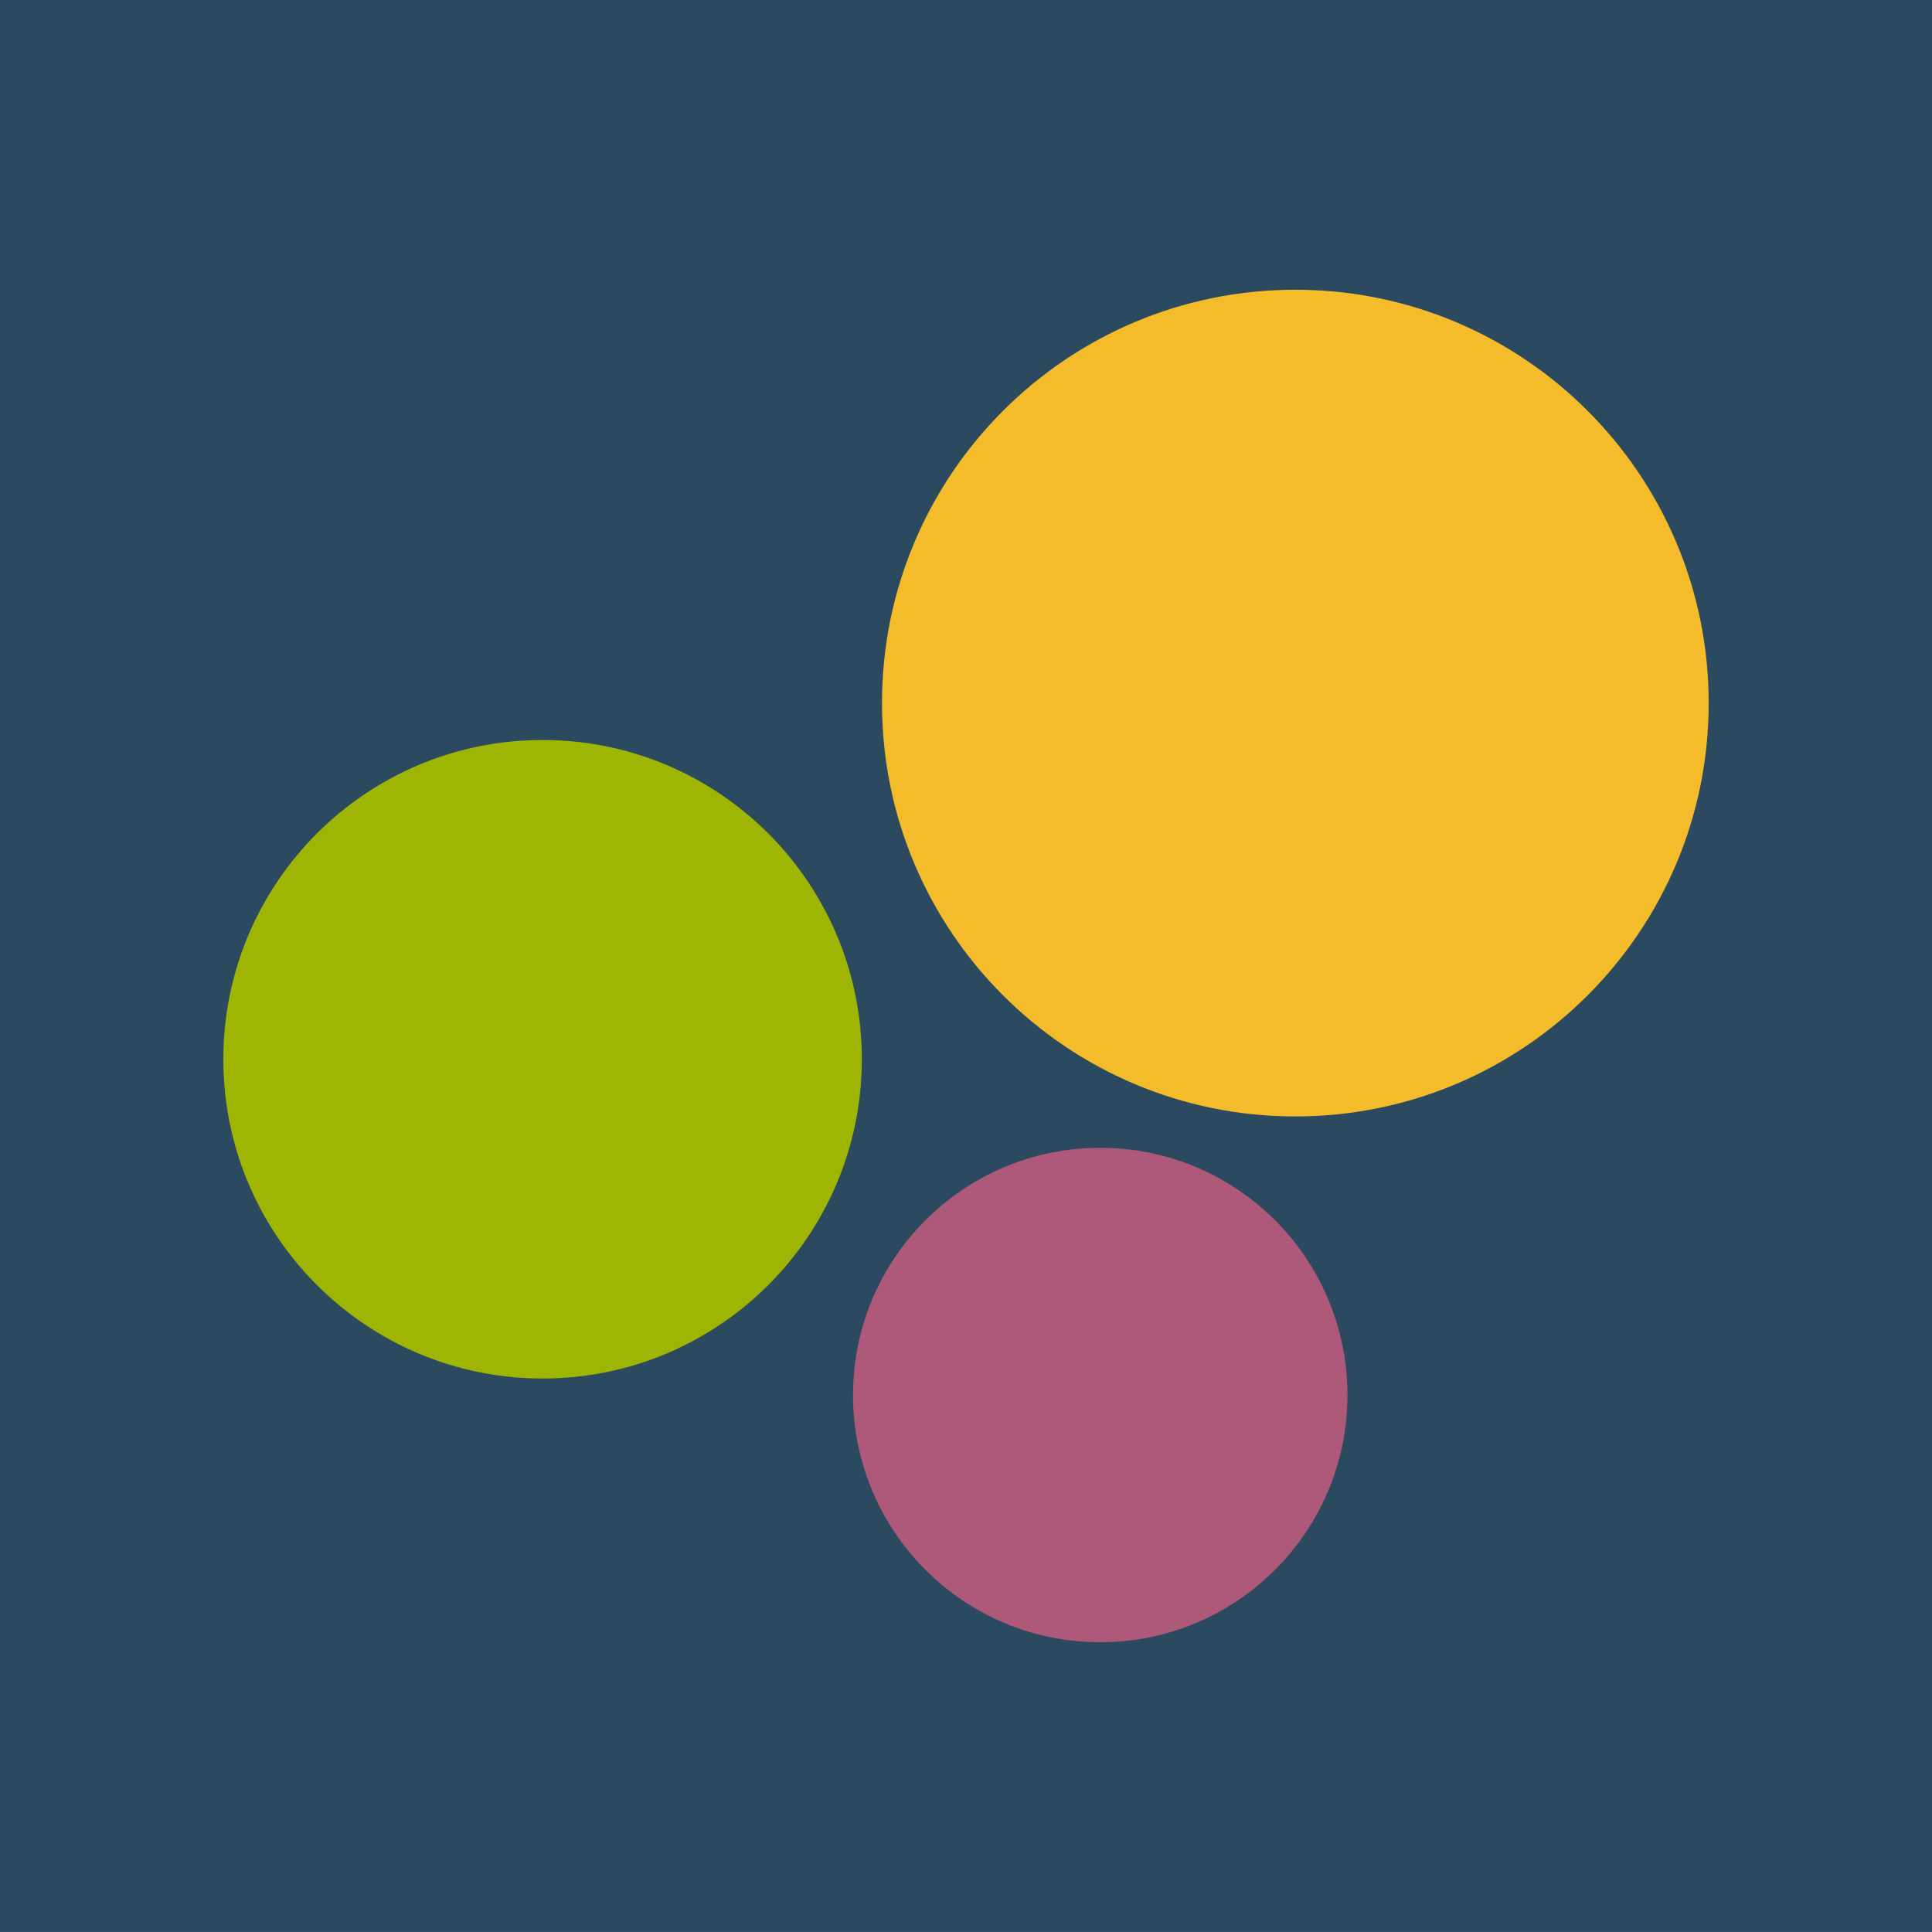 <svg width="60" height="60" viewBox="0 0 60 60" fill="none" xmlns="http://www.w3.org/2000/svg">
<g clip-path="url(#clip0)">
<path d="M60 0H0V60H60V0Z" fill="#2B4A5F"/>
<path d="M16.851 42.811C22.326 42.811 26.765 38.372 26.765 32.896C26.765 27.42 22.326 22.981 16.851 22.981C11.375 22.981 6.936 27.42 6.936 32.896C6.936 38.372 11.375 42.811 16.851 42.811Z" fill="#9EB504"/>
<path d="M34.169 51.001C38.408 51.001 41.846 47.564 41.846 43.324C41.846 39.084 38.408 35.647 34.169 35.647C29.929 35.647 26.491 39.084 26.491 43.324C26.491 47.564 29.929 51.001 34.169 51.001Z" fill="#AE597A"/>
<path d="M40.228 34.672C47.317 34.672 53.065 28.925 53.065 21.835C53.065 14.745 47.317 8.998 40.228 8.998C33.138 8.998 27.391 14.745 27.391 21.835C27.391 28.925 33.138 34.672 40.228 34.672Z" fill="#F4BC2A"/>
</g>
<defs>
<clipPath id="clip0">
<rect width="60" height="59.999" fill="white"/>
</clipPath>
</defs>
</svg>
